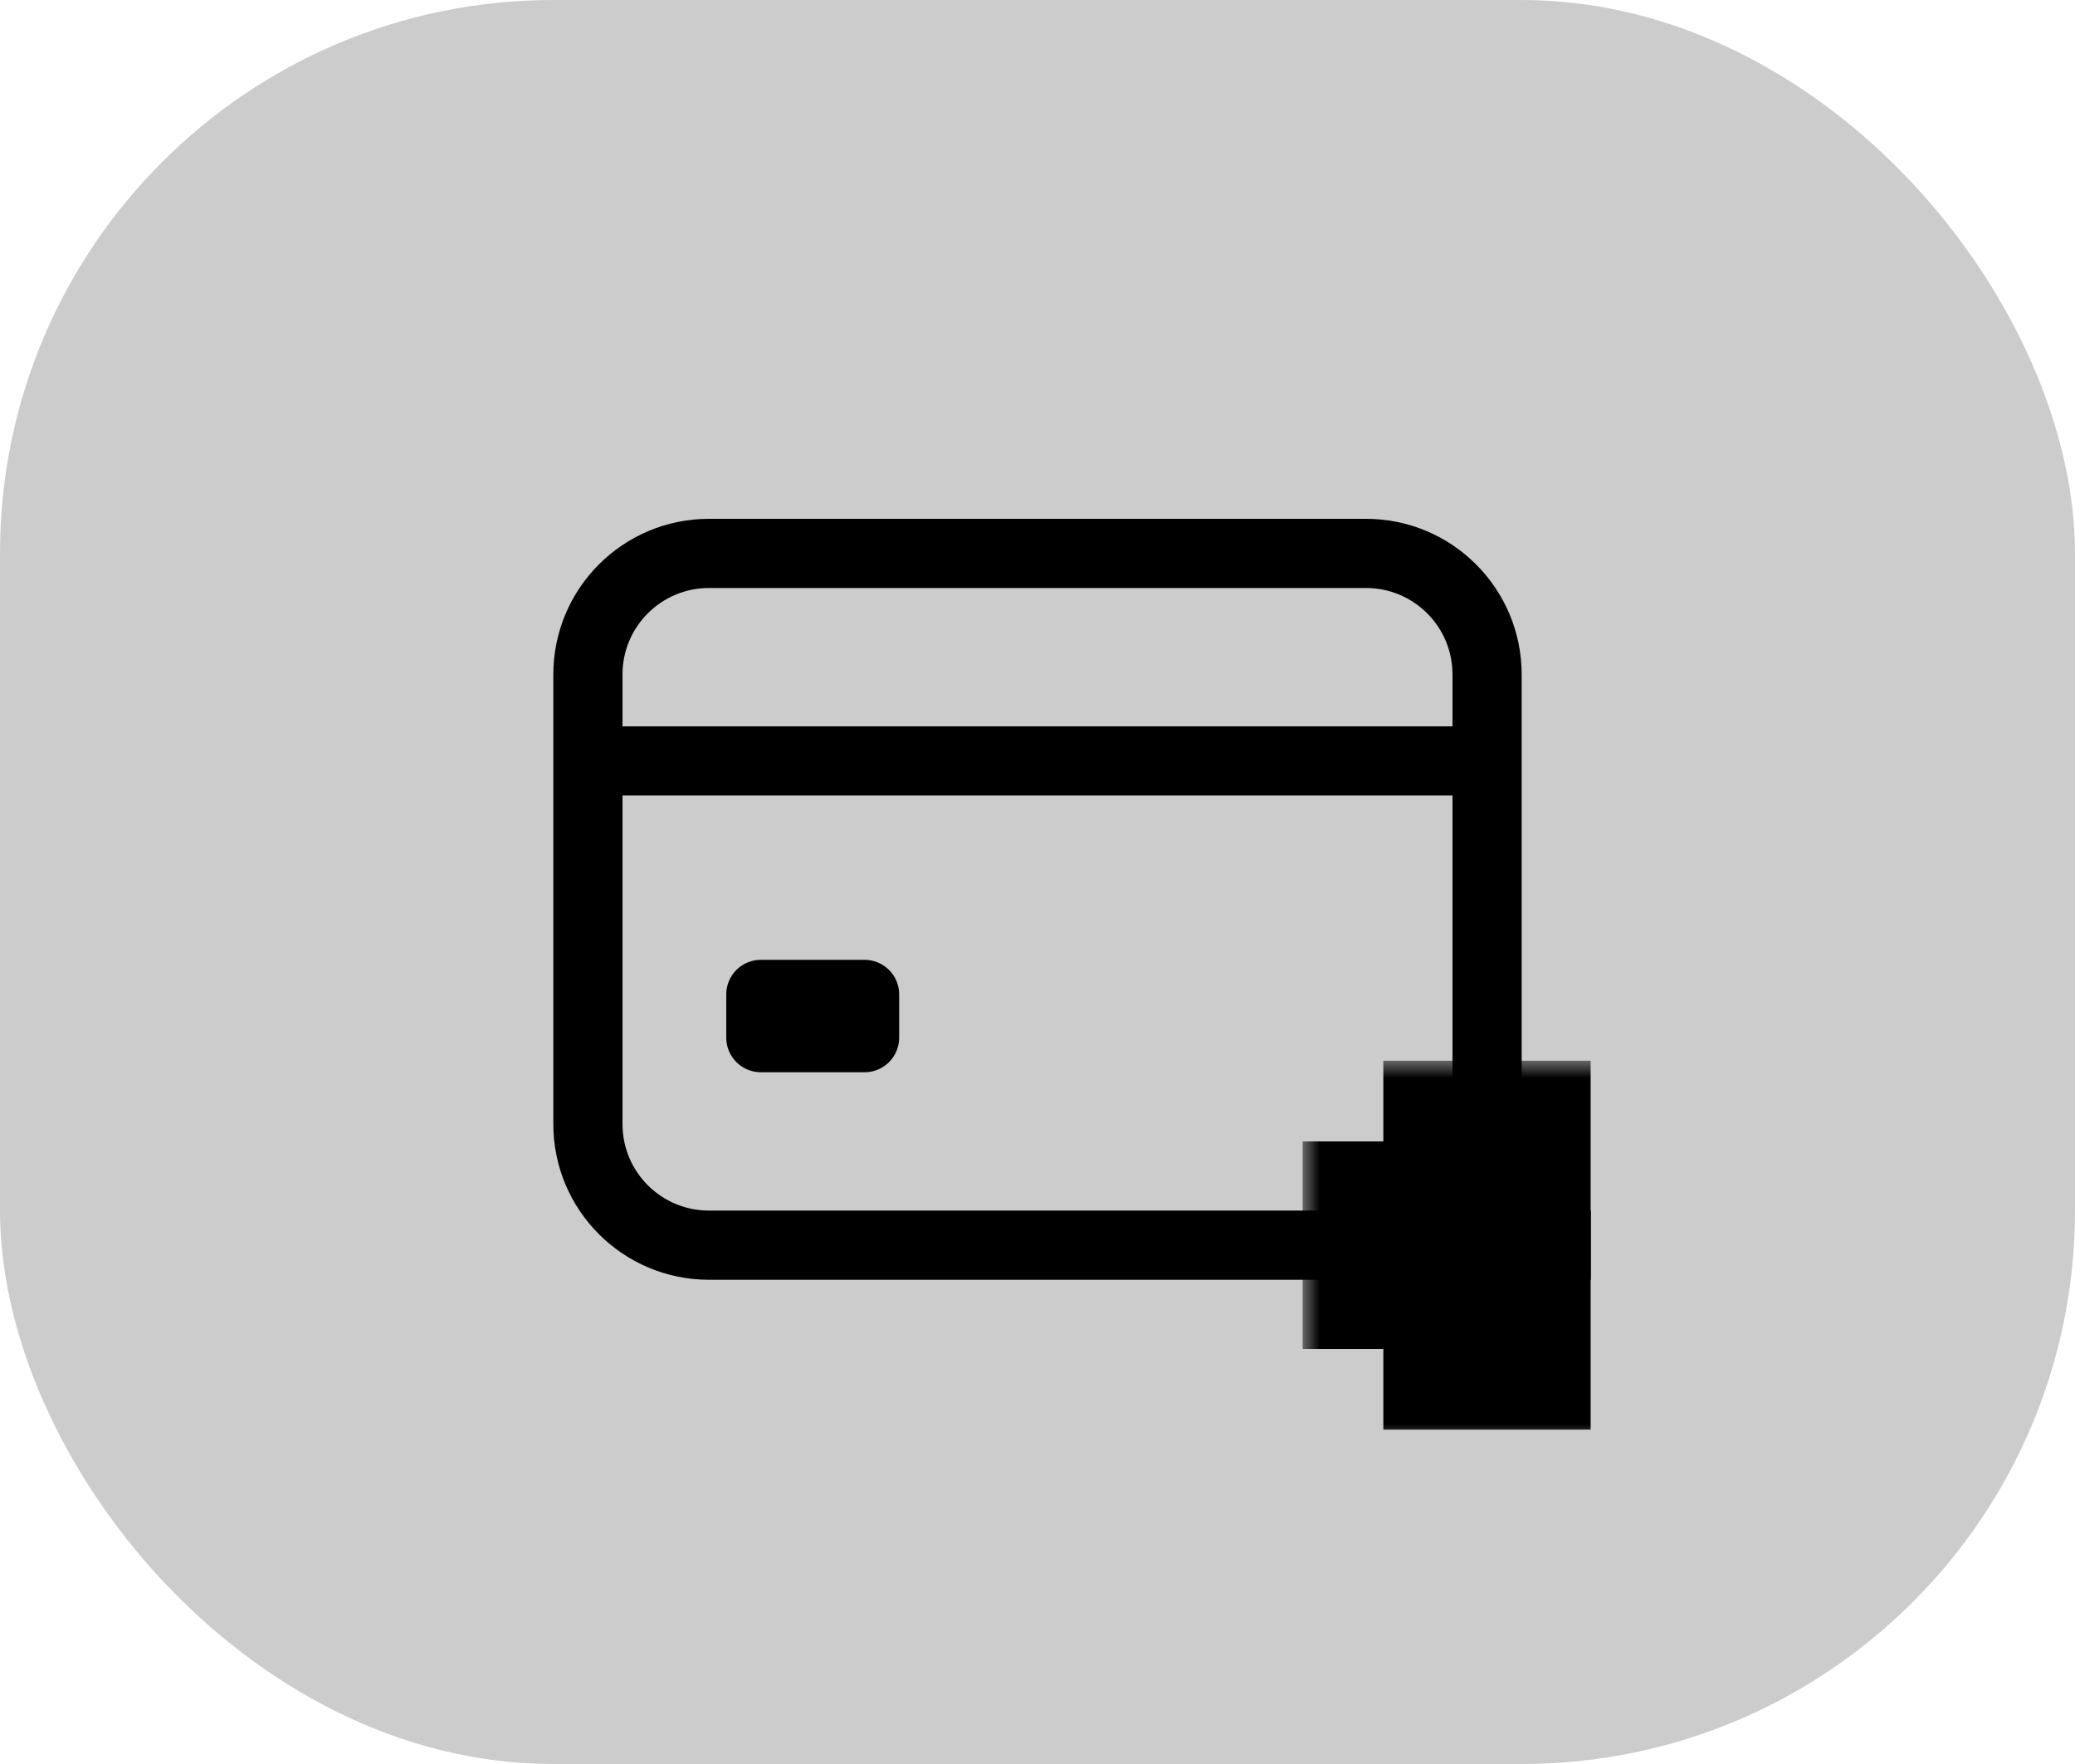 <svg width="60" height="51" viewBox="0 0 60 51" fill="none" xmlns="http://www.w3.org/2000/svg">
<rect width="60" height="51" rx="16" fill="black" fill-opacity="0.2"/>
<g clip-path="url(#clip0)">
<path d="M39.5 16H20.5C18.567 16 17 17.567 17 19.5V32.5C17 34.433 18.567 36 20.5 36H39.5C41.433 36 43 34.433 43 32.5V19.5C43 17.567 41.433 16 39.5 16Z" stroke="black" stroke-width="2" stroke-linecap="round" stroke-linejoin="round"/>
<path d="M16.667 22H42.667" stroke="black" stroke-width="2" stroke-linejoin="round"/>
<mask id="path-4-outside-1" maskUnits="userSpaceOnUse" x="37.667" y="30.667" width="11" height="11" fill="black">
<rect fill="white" x="37.667" y="30.667" width="11" height="11"/>
<path fill-rule="evenodd" clip-rule="evenodd" d="M44 32.667H42V35H39.667V37H42V39.333H44V37H46.333V35H44V32.667Z"/>
</mask>
<path fill-rule="evenodd" clip-rule="evenodd" d="M44 32.667H42V35H39.667V37H42V39.333H44V37H46.333V35H44V32.667Z" fill="black"/>
<path d="M42 32.667V30.667H40V32.667H42ZM44 32.667H46V30.667H44V32.667ZM42 35V37H44V35H42ZM39.667 35V33H37.667V35H39.667ZM39.667 37H37.667V39H39.667V37ZM42 37H44V35H42V37ZM42 39.333H40V41.333H42V39.333ZM44 39.333V41.333H46V39.333H44ZM44 37V35H42V37H44ZM46.333 37V39H48.333V37H46.333ZM46.333 35H48.333V33H46.333V35ZM44 35H42V37H44V35ZM42 34.667H44V30.667H42V34.667ZM44 35V32.667H40V35H44ZM39.667 37H42V33H39.667V37ZM41.667 37V35H37.667V37H41.667ZM42 35H39.667V39H42V35ZM44 39.333V37H40V39.333H44ZM44 37.333H42V41.333H44V37.333ZM42 37V39.333H46V37H42ZM46.333 35H44V39H46.333V35ZM44.333 35V37H48.333V35H44.333ZM44 37H46.333V33H44V37ZM42 32.667V35H46V32.667H42Z" fill="black" mask="url(#path-4-outside-1)"/>
<path d="M25 28.75H22V30H25V28.75Z" stroke="black" stroke-width="2" stroke-linejoin="round"/>
</g>
<defs>
<clipPath id="clip0">
<rect width="32" height="32" fill="white" transform="translate(14 10)"/>
</clipPath>
</defs>
</svg>
